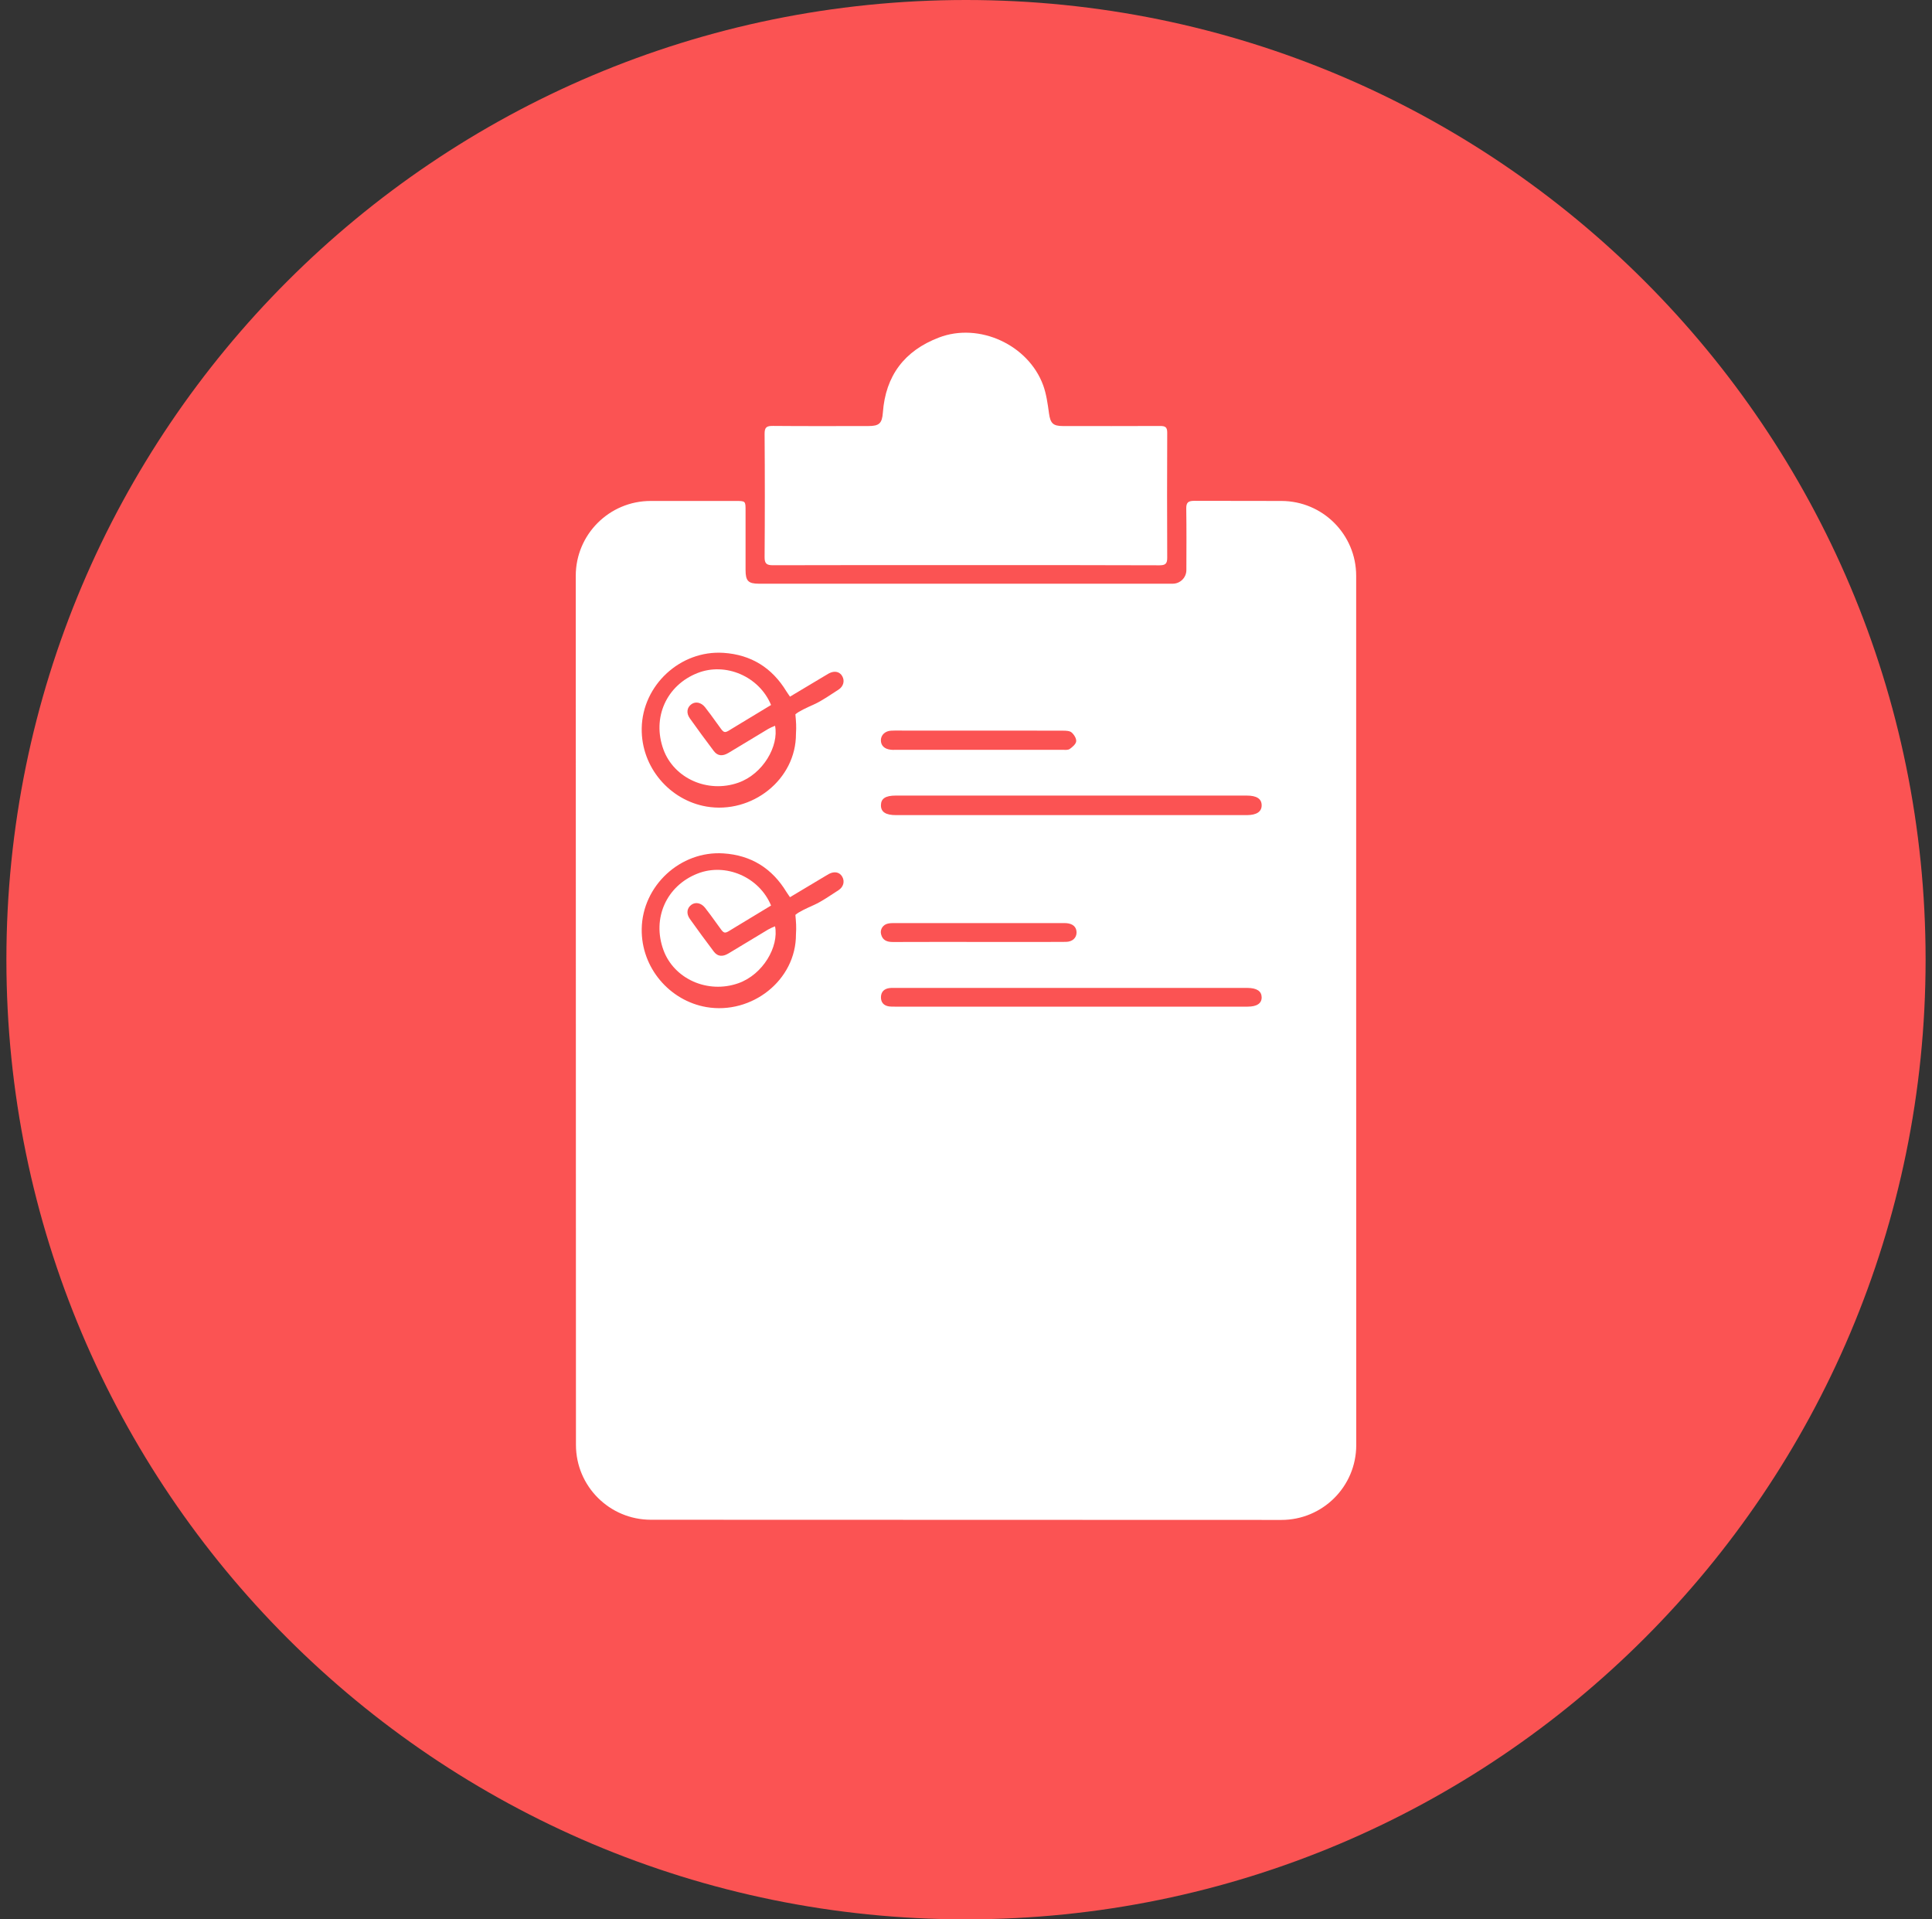 <svg width="151" height="150" viewBox="0 0 151 150" fill="none" xmlns="http://www.w3.org/2000/svg">
<rect x="0" y="0" width="151" height="150" fill="#333333" stroke="none"/>
<g clip-path="url(#clip0_858_681)">
<path d="M75.5 150C116.921 150 150.5 116.421 150.5 75C150.5 33.579 116.921 0 75.5 0C34.079 0 0.5 33.579 0.5 75C0.5 116.421 34.079 150 75.5 150Z" fill="#FB5353"/>
<path d="M60.041 88.319C59.005 88.937 57.979 89.569 56.943 90.186C56.467 90.473 56.082 90.434 55.786 90.041C55.149 89.199 54.526 88.348 53.914 87.488C53.617 87.069 53.69 86.632 54.05 86.379C54.371 86.155 54.803 86.243 55.105 86.622C55.407 87.001 55.688 87.4 55.975 87.794C56.7 88.776 56.481 88.733 57.507 88.115C58.422 87.565 59.336 87.011 60.264 86.447C59.336 84.205 56.705 83.092 54.526 83.947C52.085 84.9 50.947 87.444 51.852 89.924C52.678 92.185 55.309 93.362 57.702 92.521C59.647 91.835 60.887 89.647 60.576 88.071C60.381 88.149 60.206 88.217 60.041 88.319Z" fill="white"/>
<path d="M105.995 76.575C105.995 68.046 105.995 53.194 105.995 45.001C105.995 41.772 103.379 39.155 100.15 39.151C97.723 39.151 95.078 39.146 93.337 39.141C92.846 39.141 92.705 39.291 92.715 39.768C92.739 41.363 92.729 42.953 92.724 44.548C92.724 45.142 92.243 45.618 91.654 45.618C80.878 45.618 70.102 45.618 59.326 45.618C58.48 45.618 58.271 45.404 58.271 44.539C58.266 42.992 58.271 41.451 58.271 39.904C58.271 39.151 58.271 39.151 57.493 39.151C55.98 39.151 54.473 39.151 52.961 39.151C52.392 39.151 51.652 39.151 50.86 39.151C47.626 39.146 45 41.767 45 45.001L45.015 112.92C45.015 116.149 47.631 118.766 50.865 118.771L100.15 118.785C103.379 118.785 106 116.169 106 112.94C105.995 103.569 105.995 85.358 105.995 76.575ZM69.65 57.104C70.054 57.085 70.457 57.099 70.856 57.099C72.738 57.099 74.615 57.099 76.497 57.099C78.695 57.099 80.893 57.095 83.096 57.104C83.324 57.104 83.611 57.114 83.757 57.245C83.947 57.411 84.136 57.717 84.112 57.936C84.088 58.155 83.82 58.383 83.606 58.534C83.475 58.626 83.251 58.602 83.067 58.602C78.685 58.607 74.304 58.602 69.922 58.602C69.82 58.602 69.718 58.607 69.621 58.592C69.12 58.539 68.838 58.262 68.848 57.834C68.857 57.44 69.183 57.124 69.65 57.104ZM70.005 62.176C79.152 62.176 88.299 62.176 97.446 62.176C98.219 62.176 98.604 62.429 98.608 62.93C98.613 63.431 98.219 63.698 97.466 63.703C92.865 63.703 88.265 63.703 83.67 63.703C79.123 63.703 74.571 63.703 70.024 63.703C69.217 63.703 68.843 63.45 68.852 62.925C68.857 62.41 69.207 62.176 70.005 62.176ZM98.608 77.932C98.618 78.413 98.239 78.671 97.514 78.671C88.319 78.671 79.123 78.671 69.927 78.671C69.776 78.671 69.621 78.676 69.475 78.652C69.066 78.588 68.848 78.336 68.852 77.927C68.862 77.519 69.096 77.28 69.499 77.222C69.679 77.198 69.869 77.207 70.054 77.207C74.6 77.207 79.147 77.207 83.694 77.207C88.289 77.207 92.89 77.207 97.485 77.207C98.229 77.212 98.594 77.456 98.608 77.932ZM65.531 69.573C64.894 69.976 64.276 70.429 63.596 70.735C63.022 70.993 62.453 71.25 62.166 71.498C62.219 72.106 62.249 72.437 62.21 73.02C62.224 76.614 58.747 79.313 55.207 78.705C52.348 78.209 50.106 75.647 50.155 72.593C50.208 69.223 53.175 66.475 56.54 66.694C58.709 66.835 60.342 67.861 61.466 69.709C61.534 69.821 61.617 69.928 61.743 70.117C62.667 69.563 63.557 69.033 64.442 68.503C64.558 68.435 64.67 68.362 64.787 68.299C65.22 68.07 65.633 68.158 65.833 68.527C66.037 68.892 65.92 69.325 65.531 69.573ZM65.531 53.9C64.894 54.303 64.276 54.755 63.596 55.062C63.022 55.32 62.453 55.577 62.166 55.825C62.219 56.433 62.249 56.764 62.21 57.347C62.224 60.941 58.747 63.64 55.207 63.032C52.348 62.536 50.106 59.973 50.155 56.919C50.208 53.55 53.175 50.802 56.54 51.021C58.709 51.162 60.342 52.188 61.466 54.036C61.534 54.148 61.617 54.255 61.743 54.444C62.667 53.89 63.557 53.36 64.442 52.83C64.558 52.762 64.67 52.689 64.787 52.626C65.22 52.397 65.633 52.484 65.833 52.854C66.037 53.214 65.92 53.652 65.531 53.9ZM69.402 72.179C69.582 72.14 69.767 72.14 69.951 72.14C74.314 72.14 78.675 72.14 83.037 72.14C83.14 72.14 83.237 72.14 83.339 72.145C83.85 72.184 84.136 72.442 84.141 72.865C84.146 73.298 83.816 73.604 83.31 73.609C82.255 73.619 81.194 73.614 80.139 73.614C78.933 73.614 77.722 73.614 76.516 73.614C74.27 73.614 72.018 73.609 69.772 73.619C69.314 73.619 68.974 73.478 68.862 73.011C68.765 72.627 69.018 72.257 69.402 72.179Z" fill="white"/>
<path d="M60.041 103.992C59.005 104.61 57.979 105.242 56.943 105.86C56.467 106.146 56.082 106.108 55.786 105.714C55.149 104.872 54.526 104.021 53.914 103.161C53.617 102.742 53.69 102.305 54.05 102.052C54.371 101.828 54.803 101.916 55.105 102.295C55.407 102.674 55.688 103.073 55.975 103.467C56.7 104.449 56.481 104.406 57.507 103.788C58.422 103.238 59.336 102.684 60.264 102.12C59.336 99.878 56.705 98.765 54.526 99.621C52.085 100.574 50.947 103.117 51.852 105.597C52.678 107.858 55.309 109.035 57.702 108.194C59.647 107.508 60.887 105.32 60.576 103.744C60.381 103.822 60.206 103.895 60.041 103.992Z" fill="white"/>
<path d="M60.041 56.968C59.005 57.586 57.979 58.218 56.943 58.836C56.467 59.122 56.082 59.084 55.786 58.69C55.149 57.848 54.526 56.997 53.914 56.137C53.617 55.718 53.69 55.281 54.05 55.028C54.371 54.804 54.803 54.892 55.105 55.271C55.407 55.65 55.688 56.049 55.975 56.443C56.7 57.425 56.481 57.382 57.507 56.764C58.422 56.214 59.336 55.66 60.264 55.096C59.336 52.854 56.705 51.74 54.526 52.596C52.085 53.55 50.947 56.093 51.852 58.573C52.678 60.834 55.309 62.011 57.702 61.17C59.647 60.484 60.887 58.296 60.576 56.72C60.381 56.798 60.206 56.871 60.041 56.968Z" fill="white"/>
<path d="M60.041 72.641C59.005 73.259 57.979 73.891 56.943 74.509C56.467 74.796 56.082 74.757 55.786 74.363C55.149 73.521 54.526 72.67 53.914 71.81C53.617 71.391 53.69 70.954 54.05 70.701C54.371 70.477 54.803 70.565 55.105 70.944C55.407 71.323 55.688 71.722 55.975 72.116C56.7 73.098 56.481 73.055 57.507 72.437C58.422 71.888 59.336 71.333 60.264 70.769C59.336 68.527 56.705 67.414 54.526 68.269C52.085 69.223 50.947 71.766 51.852 74.246C52.678 76.507 55.309 77.684 57.702 76.843C59.647 76.157 60.887 73.969 60.576 72.393C60.381 72.471 60.206 72.544 60.041 72.641Z" fill="white"/>
<path d="M75.466 44.164C70.448 44.164 65.429 44.159 60.415 44.174C59.914 44.174 59.754 44.047 59.759 43.532C59.783 40.327 59.783 37.118 59.759 33.913C59.754 33.378 59.929 33.281 60.42 33.286C62.905 33.31 65.385 33.296 67.87 33.296C68.716 33.296 68.94 33.087 69.003 32.245C69.212 29.357 70.695 27.407 73.38 26.381C76.507 25.179 80.363 26.93 81.53 30.105C81.783 30.801 81.885 31.564 81.987 32.304C82.094 33.072 82.293 33.296 83.076 33.296C85.61 33.296 88.144 33.305 90.677 33.291C91.081 33.291 91.231 33.388 91.227 33.821C91.212 37.079 91.212 40.332 91.227 43.59C91.231 44.062 91.071 44.179 90.619 44.179C85.566 44.159 80.514 44.164 75.466 44.164Z" fill="white"/>
</g>
<defs>
<clipPath id="clip0_858_681">
<rect width="151" height="150" fill="white"/>
</clipPath>
</defs>
</svg>
